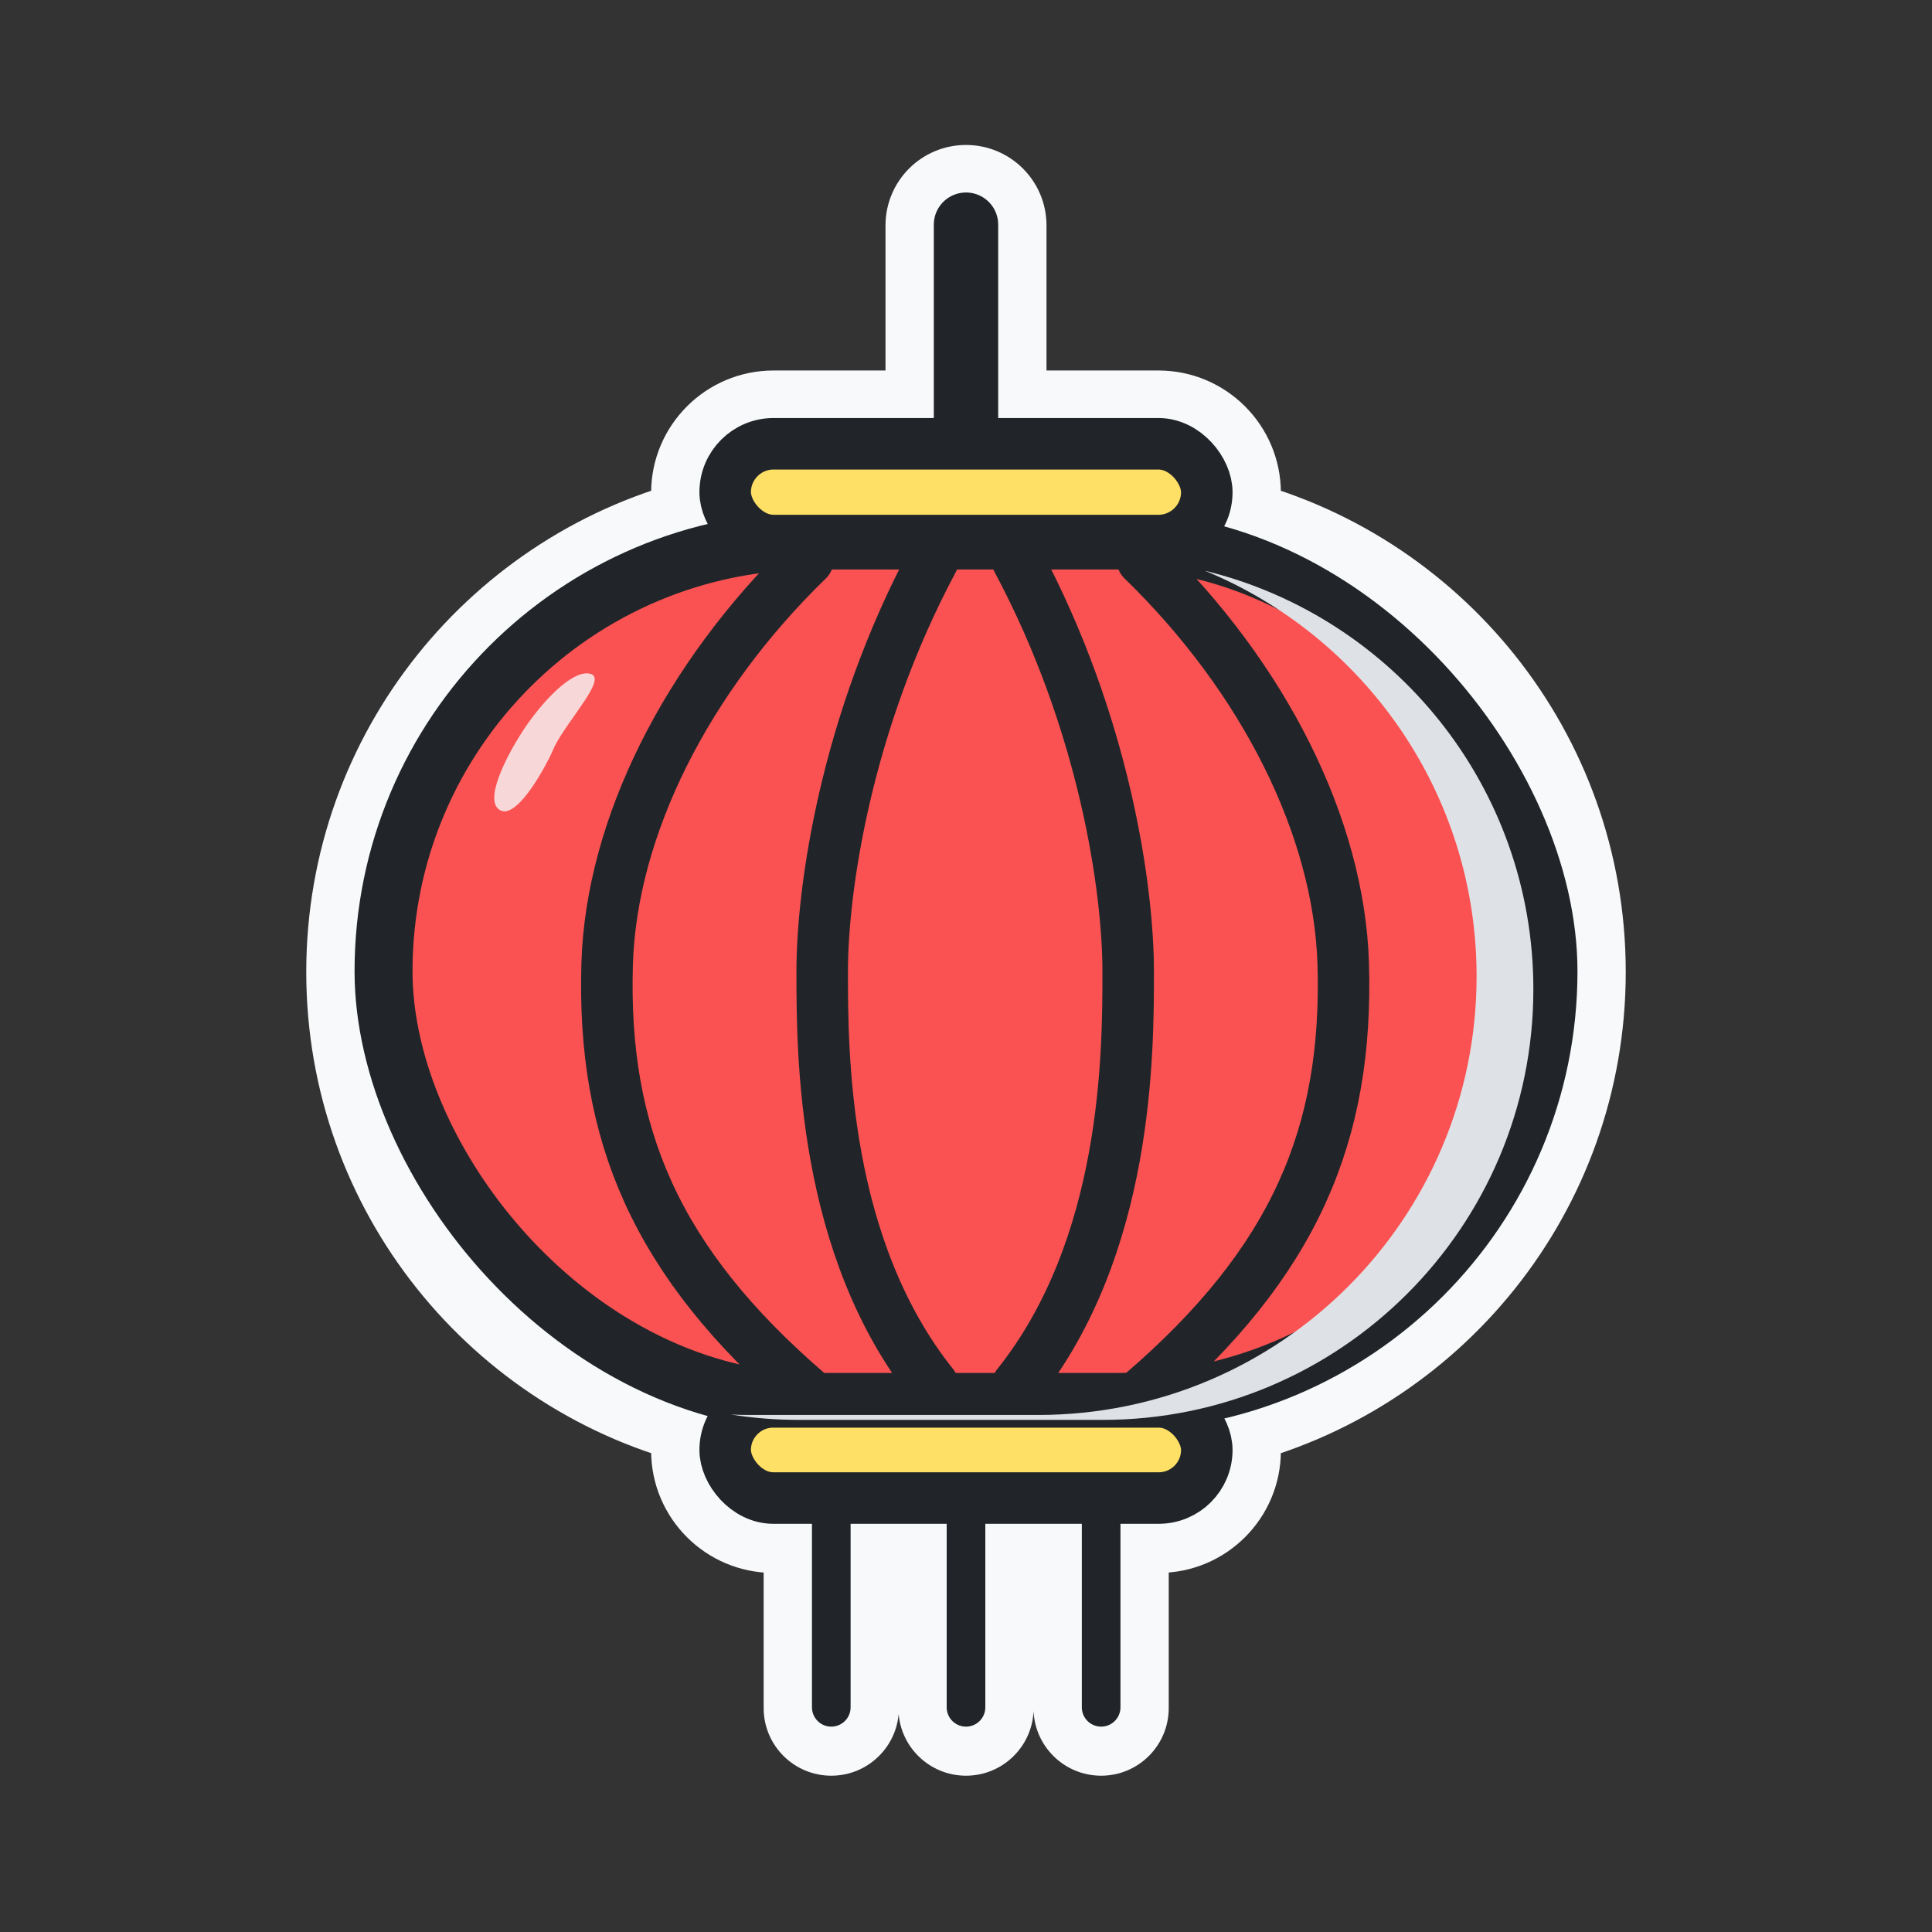 <svg width="60" height="60" viewBox="0 0 60 60" fill="none" xmlns="http://www.w3.org/2000/svg">
<rect x="0" y="0" width="60" height="60" fill="#333333" stroke="none"/>
<mask id="path-1-outside-1_50_5936" maskUnits="userSpaceOnUse" x="9.011" y="4.002" width="42" height="52" fill="black">
<rect fill="white" x="9.011" y="4.002" width="42" height="52"/>
<path fill-rule="evenodd" clip-rule="evenodd" d="M31 7.002C31 6.45 30.552 6.002 30 6.002C29.448 6.002 29 6.45 29 7.002V13.006H24.024C22.752 13.006 21.721 14.037 21.721 15.308C21.721 15.665 21.802 16.002 21.947 16.303C15.674 17.806 11.011 23.451 11.011 30.186C11.011 36.919 15.672 42.563 21.944 44.068C21.801 44.367 21.721 44.701 21.721 45.054C21.721 46.321 22.748 47.348 24.015 47.348H25.216V53.046C25.216 53.377 25.485 53.646 25.816 53.646C26.148 53.646 26.416 53.377 26.416 53.046V47.348H29.4V53.046C29.4 53.377 29.669 53.646 30 53.646C30.331 53.646 30.6 53.377 30.6 53.046V47.348H33.596V53.046C33.596 53.377 33.865 53.646 34.196 53.646C34.528 53.646 34.796 53.377 34.796 53.046V47.348H35.985C37.252 47.348 38.279 46.321 38.279 45.054C38.279 44.701 38.199 44.367 38.056 44.068C44.328 42.563 48.989 36.919 48.989 30.186C48.989 23.452 44.326 17.806 38.053 16.303C38.198 16.002 38.279 15.665 38.279 15.308C38.279 14.037 37.248 13.006 35.976 13.006H31V7.002ZM23.322 45.054C23.322 44.737 23.535 44.47 23.825 44.387C24.306 44.436 24.793 44.461 25.286 44.461H34.714C35.207 44.461 35.694 44.436 36.175 44.387C36.465 44.47 36.679 44.737 36.679 45.054C36.679 45.437 36.368 45.748 35.985 45.748H24.015C23.632 45.748 23.322 45.437 23.322 45.054ZM36.679 15.308C36.679 15.629 36.463 15.9 36.169 15.984C35.691 15.935 35.205 15.91 34.714 15.91H25.286C24.795 15.91 24.309 15.935 23.831 15.984C23.537 15.9 23.322 15.629 23.322 15.308C23.322 14.92 23.636 14.606 24.024 14.606H35.976C36.364 14.606 36.679 14.92 36.679 15.308Z"/>
</mask>
<path fill-rule="evenodd" clip-rule="evenodd" d="M31 7.002C31 6.45 30.552 6.002 30 6.002C29.448 6.002 29 6.45 29 7.002V13.006H24.024C22.752 13.006 21.721 14.037 21.721 15.308C21.721 15.665 21.802 16.002 21.947 16.303C15.674 17.806 11.011 23.451 11.011 30.186C11.011 36.919 15.672 42.563 21.944 44.068C21.801 44.367 21.721 44.701 21.721 45.054C21.721 46.321 22.748 47.348 24.015 47.348H25.216V53.046C25.216 53.377 25.485 53.646 25.816 53.646C26.148 53.646 26.416 53.377 26.416 53.046V47.348H29.4V53.046C29.4 53.377 29.669 53.646 30 53.646C30.331 53.646 30.6 53.377 30.6 53.046V47.348H33.596V53.046C33.596 53.377 33.865 53.646 34.196 53.646C34.528 53.646 34.796 53.377 34.796 53.046V47.348H35.985C37.252 47.348 38.279 46.321 38.279 45.054C38.279 44.701 38.199 44.367 38.056 44.068C44.328 42.563 48.989 36.919 48.989 30.186C48.989 23.452 44.326 17.806 38.053 16.303C38.198 16.002 38.279 15.665 38.279 15.308C38.279 14.037 37.248 13.006 35.976 13.006H31V7.002ZM23.322 45.054C23.322 44.737 23.535 44.47 23.825 44.387C24.306 44.436 24.793 44.461 25.286 44.461H34.714C35.207 44.461 35.694 44.436 36.175 44.387C36.465 44.47 36.679 44.737 36.679 45.054C36.679 45.437 36.368 45.748 35.985 45.748H24.015C23.632 45.748 23.322 45.437 23.322 45.054ZM36.679 15.308C36.679 15.629 36.463 15.9 36.169 15.984C35.691 15.935 35.205 15.91 34.714 15.91H25.286C24.795 15.91 24.309 15.935 23.831 15.984C23.537 15.9 23.322 15.629 23.322 15.308C23.322 14.92 23.636 14.606 24.024 14.606H35.976C36.364 14.606 36.679 14.92 36.679 15.308Z" fill="#F8F9FA"/>
<path d="M29 13.006V14.506C29.828 14.506 30.5 13.834 30.5 13.006H29ZM21.947 16.303L22.297 17.762C22.737 17.656 23.107 17.357 23.302 16.948C23.496 16.538 23.495 16.063 23.299 15.654L21.947 16.303ZM21.944 44.068L23.298 44.714C23.493 44.305 23.493 43.831 23.298 43.422C23.103 43.014 22.734 42.715 22.294 42.609L21.944 44.068ZM25.216 47.348H26.716C26.716 46.519 26.045 45.848 25.216 45.848V47.348ZM26.416 47.348V45.848C25.588 45.848 24.916 46.519 24.916 47.348H26.416ZM29.4 47.348H30.9C30.9 46.519 30.229 45.848 29.4 45.848V47.348ZM30.6 47.348V45.848C29.772 45.848 29.1 46.519 29.1 47.348H30.6ZM33.596 47.348H35.096C35.096 46.519 34.425 45.848 33.596 45.848V47.348ZM34.796 47.348V45.848C33.968 45.848 33.296 46.519 33.296 47.348H34.796ZM38.056 44.068L37.706 42.609C37.266 42.715 36.897 43.014 36.702 43.422C36.507 43.831 36.507 44.305 36.702 44.714L38.056 44.068ZM38.053 16.303L36.701 15.654C36.505 16.063 36.504 16.538 36.699 16.948C36.893 17.357 37.263 17.656 37.704 17.762L38.053 16.303ZM31 13.006H29.5C29.5 13.834 30.172 14.506 31 14.506V13.006ZM23.825 44.387L23.977 42.895C23.789 42.876 23.599 42.893 23.417 42.944L23.825 44.387ZM36.175 44.387L36.584 42.944C36.401 42.893 36.211 42.876 36.023 42.895L36.175 44.387ZM36.169 15.984L36.018 17.476C36.207 17.495 36.397 17.478 36.58 17.426L36.169 15.984ZM23.831 15.984L23.42 17.426C23.603 17.478 23.793 17.495 23.982 17.476L23.831 15.984ZM30 7.502C29.724 7.502 29.5 7.278 29.5 7.002H32.5C32.5 5.621 31.381 4.502 30 4.502V7.502ZM30.5 7.002C30.5 7.278 30.276 7.502 30 7.502V4.502C28.619 4.502 27.5 5.621 27.5 7.002H30.5ZM30.5 13.006V7.002H27.5V13.006H30.5ZM24.024 14.506H29V11.506H24.024V14.506ZM23.221 15.308C23.221 14.865 23.581 14.506 24.024 14.506V11.506C21.924 11.506 20.221 13.208 20.221 15.308H23.221ZM23.299 15.654C23.25 15.551 23.221 15.435 23.221 15.308H20.221C20.221 15.894 20.355 16.453 20.595 16.952L23.299 15.654ZM12.511 30.186C12.511 24.161 16.682 19.107 22.297 17.762L21.597 14.844C14.665 16.506 9.511 22.742 9.511 30.186H12.511ZM22.294 42.609C16.681 41.263 12.511 36.209 12.511 30.186H9.511C9.511 37.628 14.663 43.864 21.594 45.526L22.294 42.609ZM23.221 45.054C23.221 44.929 23.249 44.815 23.298 44.714L20.59 43.422C20.353 43.918 20.221 44.473 20.221 45.054H23.221ZM24.015 45.848C23.577 45.848 23.221 45.492 23.221 45.054H20.221C20.221 47.149 21.92 48.848 24.015 48.848V45.848ZM25.216 45.848H24.015V48.848H25.216V45.848ZM26.716 53.046V47.348H23.716V53.046H26.716ZM25.816 52.146C26.313 52.146 26.716 52.549 26.716 53.046H23.716C23.716 54.206 24.656 55.146 25.816 55.146V52.146ZM24.916 53.046C24.916 52.549 25.319 52.146 25.816 52.146V55.146C26.976 55.146 27.916 54.206 27.916 53.046H24.916ZM24.916 47.348V53.046H27.916V47.348H24.916ZM29.4 45.848H26.416V48.848H29.4V45.848ZM30.9 53.046V47.348H27.9V53.046H30.9ZM30 52.146C30.497 52.146 30.9 52.549 30.9 53.046H27.9C27.9 54.206 28.84 55.146 30 55.146V52.146ZM29.1 53.046C29.1 52.549 29.503 52.146 30 52.146V55.146C31.16 55.146 32.1 54.206 32.1 53.046H29.1ZM29.1 47.348V53.046H32.1V47.348H29.1ZM33.596 45.848H30.6V48.848H33.596V45.848ZM35.096 53.046V47.348H32.096V53.046H35.096ZM34.196 52.146C34.694 52.146 35.096 52.549 35.096 53.046H32.096C32.096 54.206 33.037 55.146 34.196 55.146V52.146ZM33.296 53.046C33.296 52.549 33.699 52.146 34.196 52.146V55.146C35.356 55.146 36.296 54.206 36.296 53.046H33.296ZM33.296 47.348V53.046H36.296V47.348H33.296ZM35.985 45.848H34.796V48.848H35.985V45.848ZM36.779 45.054C36.779 45.492 36.423 45.848 35.985 45.848V48.848C38.08 48.848 39.779 47.149 39.779 45.054H36.779ZM36.702 44.714C36.751 44.815 36.779 44.929 36.779 45.054H39.779C39.779 44.473 39.647 43.918 39.41 43.422L36.702 44.714ZM47.489 30.186C47.489 36.209 43.319 41.263 37.706 42.609L38.406 45.526C45.337 43.864 50.489 37.628 50.489 30.186H47.489ZM37.704 17.762C43.318 19.107 47.489 24.161 47.489 30.186H50.489C50.489 22.742 45.335 16.506 38.403 14.844L37.704 17.762ZM36.779 15.308C36.779 15.435 36.75 15.551 36.701 15.654L39.405 16.952C39.645 16.453 39.779 15.894 39.779 15.308H36.779ZM35.976 14.506C36.419 14.506 36.779 14.865 36.779 15.308H39.779C39.779 13.208 38.076 11.506 35.976 11.506V14.506ZM31 14.506H35.976V11.506H31V14.506ZM29.5 7.002V13.006H32.5V7.002H29.5ZM23.417 42.944C22.497 43.205 21.822 44.049 21.822 45.054H24.822C24.822 45.426 24.572 45.735 24.234 45.831L23.417 42.944ZM25.286 42.961C24.844 42.961 24.407 42.939 23.977 42.895L23.674 45.88C24.204 45.934 24.742 45.961 25.286 45.961V42.961ZM34.714 42.961H25.286V45.961H34.714V42.961ZM36.023 42.895C35.593 42.939 35.156 42.961 34.714 42.961V45.961C35.258 45.961 35.796 45.934 36.326 45.88L36.023 42.895ZM38.179 45.054C38.179 44.049 37.503 43.205 36.584 42.944L35.766 45.831C35.428 45.735 35.179 45.426 35.179 45.054H38.179ZM35.985 47.248C37.197 47.248 38.179 46.266 38.179 45.054H35.179C35.179 44.609 35.54 44.248 35.985 44.248V47.248ZM24.015 47.248H35.985V44.248H24.015V47.248ZM21.822 45.054C21.822 46.266 22.803 47.248 24.015 47.248V44.248C24.46 44.248 24.822 44.609 24.822 45.054H21.822ZM36.58 17.426C37.501 17.164 38.179 16.317 38.179 15.308H35.179C35.179 14.941 35.425 14.636 35.758 14.541L36.58 17.426ZM34.714 17.41C35.155 17.41 35.59 17.433 36.018 17.476L36.32 14.491C35.792 14.438 35.256 14.41 34.714 14.41V17.41ZM25.286 17.41H34.714V14.41H25.286V17.41ZM23.982 17.476C24.41 17.433 24.845 17.41 25.286 17.41V14.41C24.744 14.41 24.209 14.438 23.68 14.491L23.982 17.476ZM21.822 15.308C21.822 16.317 22.499 17.164 23.42 17.426L24.242 14.541C24.575 14.636 24.822 14.941 24.822 15.308H21.822ZM24.024 13.106C22.808 13.106 21.822 14.092 21.822 15.308H24.822C24.822 15.749 24.464 16.106 24.024 16.106V13.106ZM35.976 13.106H24.024V16.106H35.976V13.106ZM38.179 15.308C38.179 14.092 37.193 13.106 35.976 13.106V16.106C35.536 16.106 35.179 15.749 35.179 15.308H38.179Z" fill="#F8F9FA" mask="url(#path-1-outside-1_50_5936)"/>
<g style="mix-blend-mode:multiply">
<rect x="11.911" y="16.787" width="36.179" height="26.751" rx="13.375" fill="#FA5252" stroke="#212529" stroke-width="1.8" stroke-linejoin="round"/>
<g style="mix-blend-mode:soft-light" opacity="0.8">
<path d="M18.322 20.922C17.756 20.798 16.819 21.818 16.265 22.657C15.699 23.516 14.999 24.911 15.55 25.171C16.101 25.431 17.035 23.653 17.223 23.179C17.667 22.307 18.888 21.047 18.322 20.922Z" fill="#F8F9FA"/>
</g>
<path d="M25.09 17.39C21.314 21.057 18.984 25.699 18.856 29.929C18.697 35.216 20.357 39.183 25.09 43.257" stroke="#212529" stroke-width="1.6" stroke-linecap="round" stroke-linejoin="round"/>
<path d="M28.977 17.39C26.253 22.488 25.534 27.645 25.534 30.17C25.534 32.696 25.534 38.712 28.977 43.021" stroke="#212529" stroke-width="1.6" stroke-linecap="round" stroke-linejoin="round"/>
<path d="M35.48 17.39C39.257 21.057 41.587 25.699 41.715 29.929C41.874 35.216 40.214 39.183 35.48 43.257" stroke="#212529" stroke-width="1.6" stroke-linecap="round" stroke-linejoin="round"/>
<path d="M31.594 17.39C34.318 22.488 35.037 27.645 35.037 30.17C35.037 32.696 35.037 38.712 31.594 43.021" stroke="#212529" stroke-width="1.6" stroke-linecap="round" stroke-linejoin="round"/>
</g>
<rect x="22.521" y="13.782" width="14.957" height="3.005" rx="1.502" fill="#FFE066" stroke="#212529" stroke-width="1.6" stroke-linejoin="round"/>
<path d="M30 13.214V6.978" stroke="#212529" stroke-width="2" stroke-linecap="round" stroke-linejoin="round"/>
<rect x="22.521" y="43.537" width="14.957" height="2.986" rx="1.493" fill="#FFE066" stroke="#212529" stroke-width="1.6" stroke-linejoin="round"/>
<path d="M25.816 47.127V53.022" stroke="#212529" stroke-width="1.2" stroke-linecap="round" stroke-linejoin="round"/>
<path d="M30 47.127V53.022" stroke="#212529" stroke-width="1.2" stroke-linecap="round" stroke-linejoin="round"/>
<path d="M34.197 47.127V53.022" stroke="#212529" stroke-width="1.2" stroke-linecap="round" stroke-linejoin="round"/>
<g style="mix-blend-mode:multiply">
<path fill-rule="evenodd" clip-rule="evenodd" d="M22.701 43.93C23.39 44.039 24.097 44.096 24.817 44.096H34.245C41.632 44.096 47.62 38.108 47.62 30.721C47.62 24.428 43.274 19.15 37.419 17.725C42.371 19.763 45.857 24.636 45.857 30.323C45.857 37.845 39.76 43.943 32.238 43.943H23.298C23.098 43.943 22.899 43.939 22.701 43.93Z" fill="#DEE2E6"/>
</g>
</svg>
